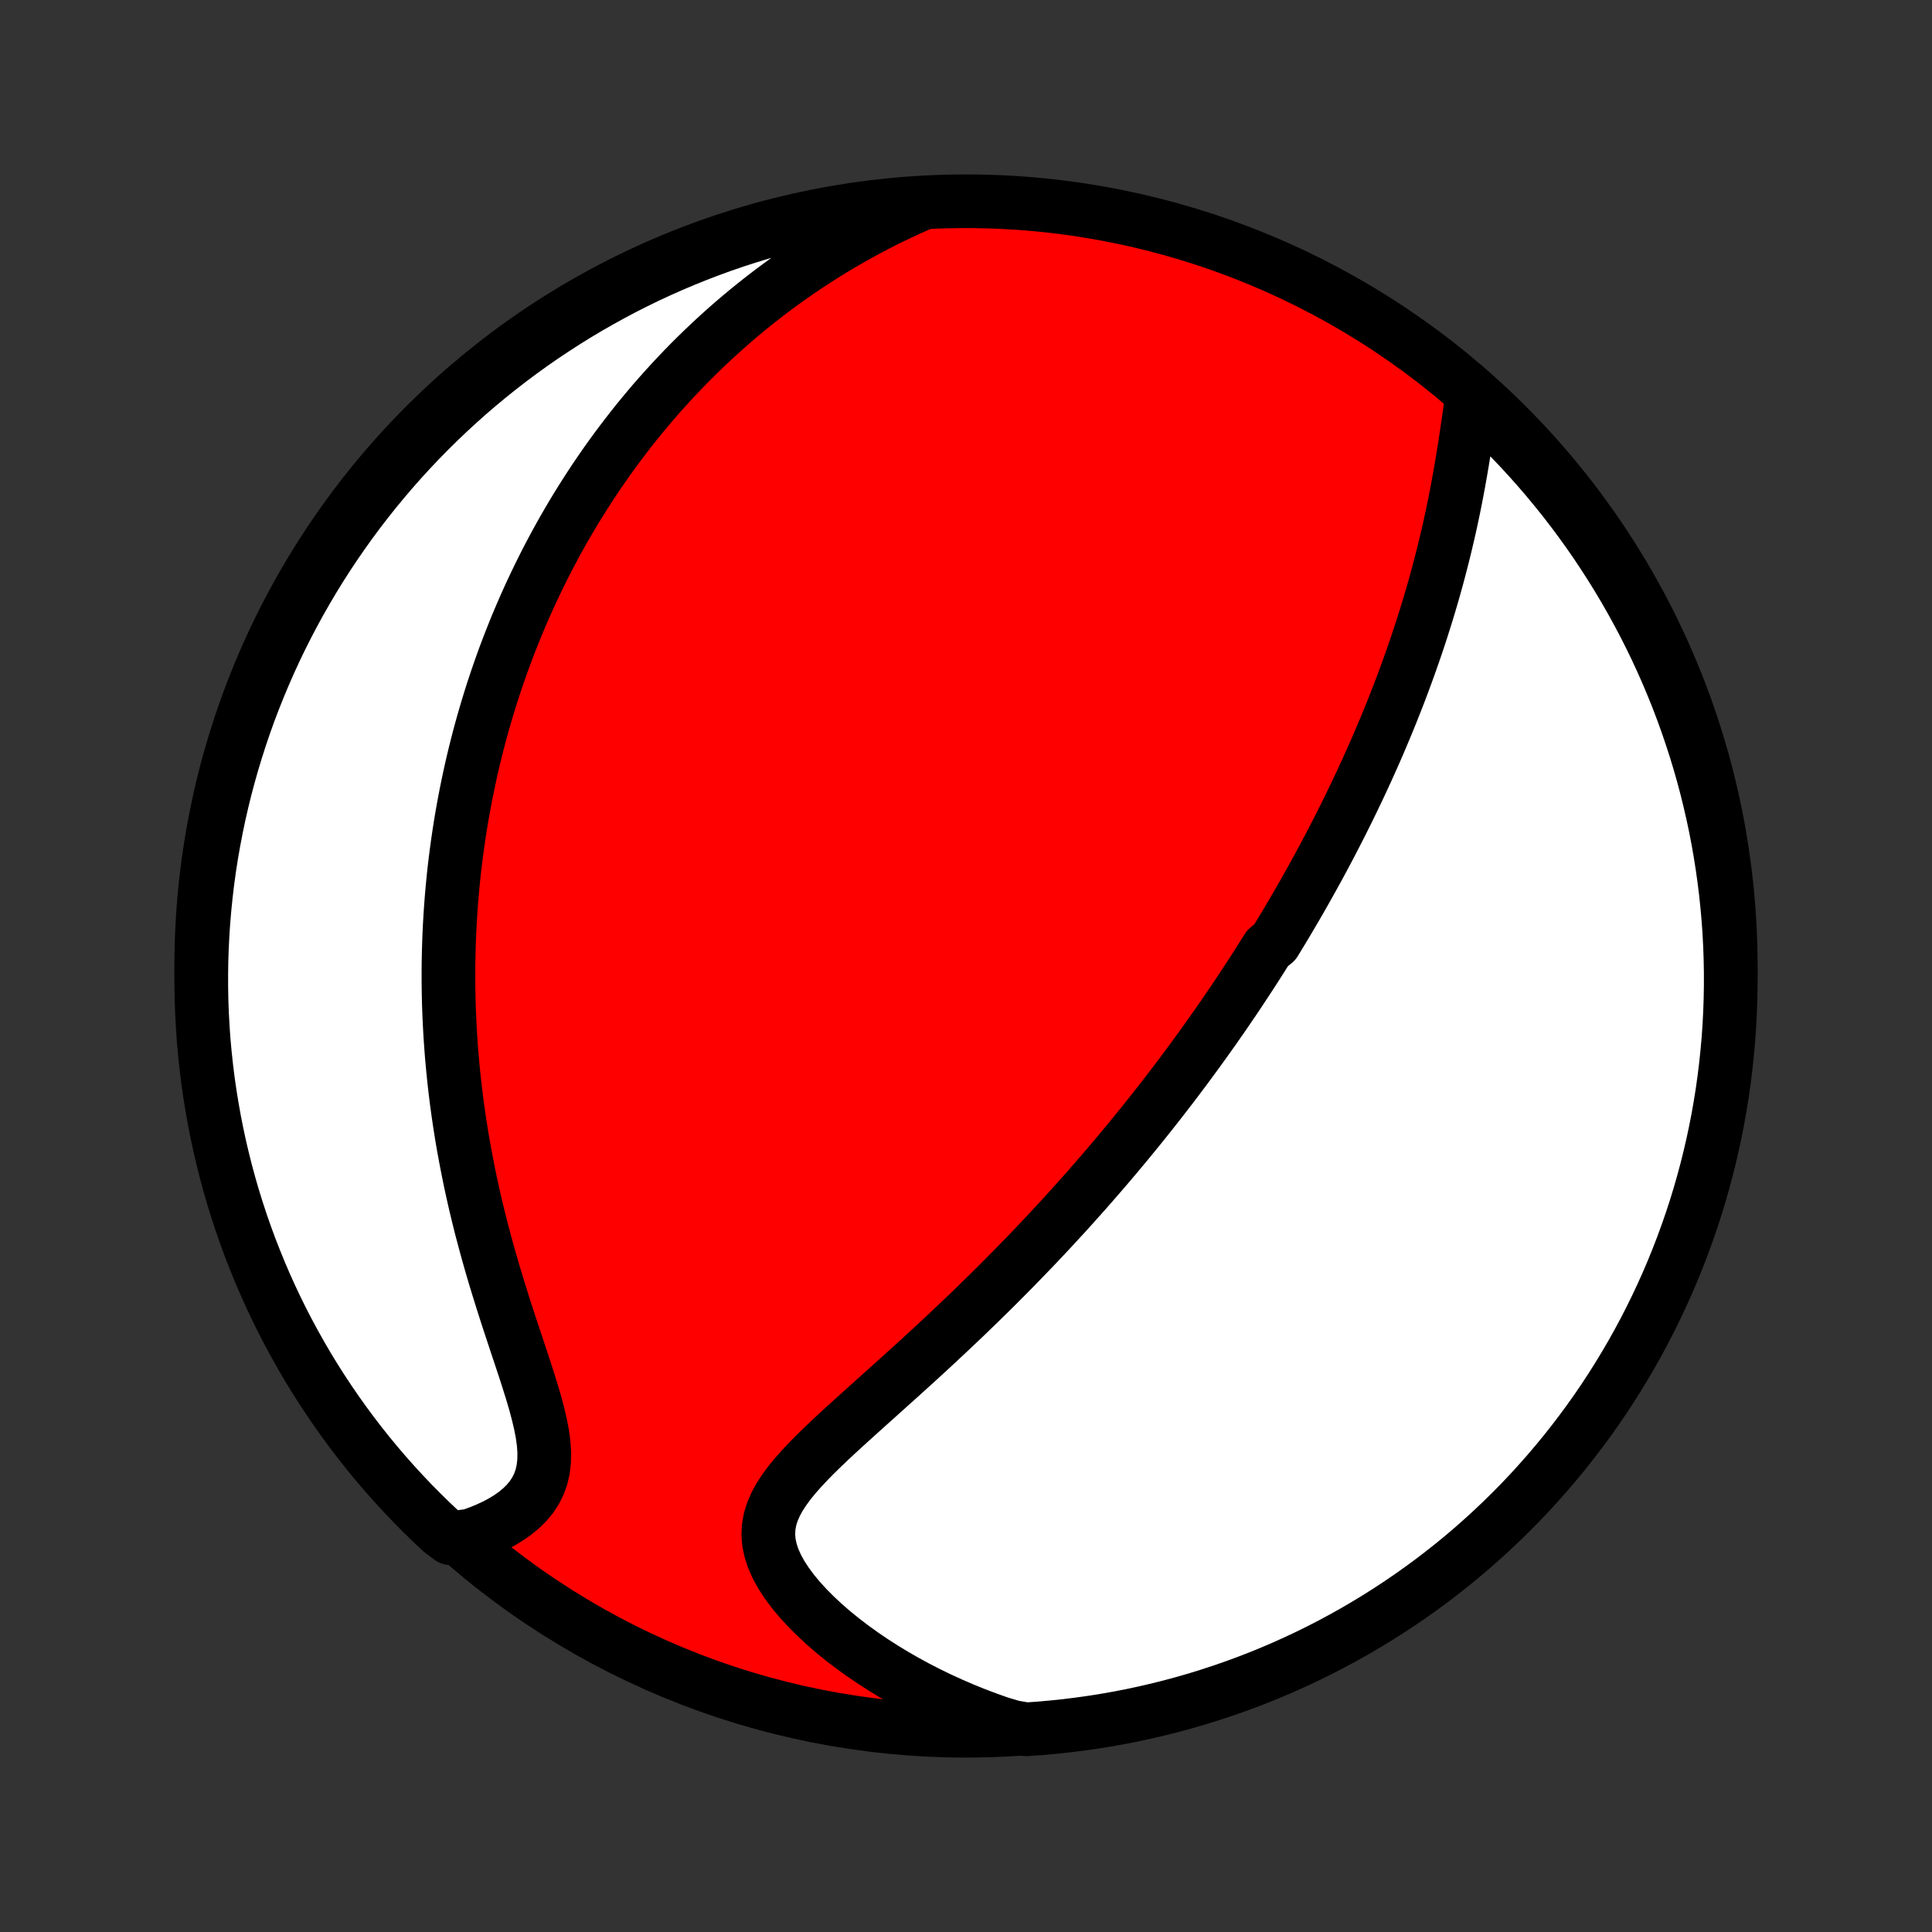 <?xml version="1.0" encoding="utf-8" standalone="no"?>
<!DOCTYPE svg PUBLIC "-//W3C//DTD SVG 1.1//EN"
  "http://www.w3.org/Graphics/SVG/1.1/DTD/svg11.dtd">
<!-- Created with matplotlib (http://matplotlib.org/) -->
<svg height="72pt" version="1.1" viewBox="0 0 72 72" width="72pt" xmlns="http://www.w3.org/2000/svg" xmlns:xlink="http://www.w3.org/1999/xlink">
 <rect x="0" y="0" width="72" height="72" fill="#333333" stroke="none"/>
 <defs>
  <style type="text/css">
*{stroke-linecap:butt;stroke-linejoin:round;}
  </style>
 </defs>
 <g id="figure_1">
  <g id="patch_1">
   <path d="
M0 72
L72 72
L72 0
L0 0
z
" style="fill:none;"/>
  </g>
  <g id="axes_1">
   <g id="PatchCollection_1">
    <defs>
     <path d="
M36 -7.5
C43.558 -7.5 50.808 -10.503 56.153 -15.848
C61.497 -21.192 64.5 -28.442 64.5 -36
C64.5 -43.558 61.497 -50.808 56.153 -56.153
C50.808 -61.497 43.558 -64.5 36 -64.5
C28.442 -64.5 21.192 -61.497 15.848 -56.153
C10.503 -50.808 7.5 -43.558 7.5 -36
C7.5 -28.442 10.503 -21.192 15.848 -15.848
C21.192 -10.503 28.442 -7.5 36 -7.5
z
" id="C0_0_a811fe30f3"/>
     <path d="
M54.844 -57.114
L54.796 -56.782
L54.748 -56.446
L54.698 -56.107
L54.648 -55.766
L54.596 -55.423
L54.541 -55.081
L54.485 -54.738
L54.426 -54.395
L54.365 -54.053
L54.302 -53.712
L54.236 -53.372
L54.168 -53.034
L54.097 -52.697
L54.024 -52.363
L53.948 -52.031
L53.87 -51.701
L53.79 -51.373
L53.708 -51.049
L53.624 -50.726
L53.538 -50.407
L53.45 -50.09
L53.36 -49.776
L53.268 -49.465
L53.175 -49.157
L53.08 -48.852
L52.984 -48.55
L52.886 -48.25
L52.787 -47.954
L52.686 -47.66
L52.585 -47.37
L52.482 -47.082
L52.378 -46.797
L52.273 -46.514
L52.168 -46.235
L52.061 -45.958
L51.953 -45.684
L51.845 -45.412
L51.735 -45.143
L51.625 -44.877
L51.514 -44.613
L51.403 -44.351
L51.291 -44.092
L51.178 -43.835
L51.064 -43.58
L50.95 -43.327
L50.835 -43.077
L50.72 -42.828
L50.604 -42.581
L50.487 -42.337
L50.37 -42.094
L50.253 -41.853
L50.134 -41.614
L50.016 -41.376
L49.896 -41.14
L49.776 -40.906
L49.656 -40.673
L49.535 -40.441
L49.413 -40.211
L49.291 -39.982
L49.168 -39.755
L49.044 -39.528
L48.92 -39.303
L48.795 -39.079
L48.67 -38.855
L48.544 -38.633
L48.417 -38.412
L48.289 -38.191
L48.161 -37.972
L48.032 -37.753
L47.902 -37.534
L47.771 -37.316
L47.639 -37.099
L47.507 -36.883
L47.239 -36.666
L47.104 -36.451
L46.968 -36.235
L46.831 -36.02
L46.693 -35.805
L46.553 -35.59
L46.413 -35.376
L46.271 -35.161
L46.129 -34.947
L45.985 -34.732
L45.839 -34.518
L45.693 -34.303
L45.545 -34.088
L45.395 -33.873
L45.245 -33.658
L45.092 -33.442
L44.938 -33.226
L44.783 -33.01
L44.626 -32.793
L44.467 -32.576
L44.307 -32.358
L44.145 -32.139
L43.98 -31.92
L43.815 -31.701
L43.647 -31.48
L43.477 -31.259
L43.305 -31.037
L43.131 -30.814
L42.955 -30.59
L42.776 -30.365
L42.596 -30.14
L42.413 -29.913
L42.227 -29.685
L42.039 -29.456
L41.849 -29.227
L41.656 -28.995
L41.46 -28.763
L41.262 -28.53
L41.06 -28.295
L40.856 -28.06
L40.65 -27.823
L40.44 -27.584
L40.227 -27.345
L40.011 -27.104
L39.792 -26.861
L39.57 -26.618
L39.344 -26.373
L39.116 -26.127
L38.884 -25.879
L38.648 -25.63
L38.41 -25.38
L38.167 -25.129
L37.922 -24.876
L37.673 -24.622
L37.421 -24.368
L37.165 -24.111
L36.906 -23.854
L36.643 -23.596
L36.377 -23.337
L36.108 -23.076
L35.835 -22.815
L35.559 -22.554
L35.281 -22.291
L34.999 -22.028
L34.715 -21.764
L34.428 -21.5
L34.139 -21.235
L33.847 -20.971
L33.555 -20.706
L33.26 -20.441
L32.965 -20.176
L32.67 -19.911
L32.374 -19.646
L32.08 -19.381
L31.787 -19.117
L31.496 -18.853
L31.209 -18.59
L30.926 -18.326
L30.65 -18.063
L30.381 -17.8
L30.122 -17.537
L29.875 -17.273
L29.641 -17.009
L29.424 -16.744
L29.227 -16.477
L29.052 -16.208
L28.904 -15.937
L28.785 -15.662
L28.698 -15.383
L28.647 -15.1
L28.632 -14.812
L28.655 -14.52
L28.717 -14.223
L28.816 -13.921
L28.951 -13.617
L29.12 -13.31
L29.321 -13.002
L29.55 -12.693
L29.806 -12.386
L30.086 -12.08
L30.387 -11.778
L30.706 -11.481
L31.043 -11.188
L31.395 -10.902
L31.761 -10.623
L32.139 -10.35
L32.528 -10.086
L32.926 -9.83
L33.333 -9.583
L33.747 -9.345
L34.168 -9.116
L34.595 -8.897
L35.027 -8.687
L35.464 -8.488
L35.904 -8.298
L36.348 -8.118
L36.795 -7.949
L37.244 -7.789
L37.746 -7.64
L38.242 -7.554
L38.738 -7.588
L39.232 -7.632
L39.726 -7.684
L40.218 -7.745
L40.71 -7.814
L41.2 -7.892
L41.688 -7.978
L42.174 -8.073
L42.659 -8.177
L43.142 -8.289
L43.622 -8.409
L44.1 -8.538
L44.576 -8.675
L45.049 -8.821
L45.519 -8.975
L45.987 -9.137
L46.451 -9.307
L46.912 -9.485
L47.37 -9.672
L47.824 -9.866
L48.275 -10.069
L48.722 -10.279
L49.165 -10.497
L49.604 -10.723
L50.039 -10.957
L50.47 -11.198
L50.896 -11.447
L51.318 -11.703
L51.735 -11.967
L52.148 -12.238
L52.555 -12.516
L52.957 -12.801
L53.355 -13.094
L53.746 -13.393
L54.133 -13.699
L54.514 -14.012
L54.889 -14.332
L55.259 -14.659
L55.623 -14.992
L55.98 -15.331
L56.332 -15.677
L56.677 -16.028
L57.017 -16.386
L57.349 -16.75
L57.675 -17.12
L57.995 -17.495
L58.308 -17.876
L58.614 -18.263
L58.913 -18.655
L59.206 -19.052
L59.491 -19.455
L59.769 -19.862
L60.04 -20.275
L60.303 -20.692
L60.559 -21.114
L60.808 -21.54
L61.049 -21.971
L61.283 -22.406
L61.508 -22.846
L61.726 -23.289
L61.936 -23.736
L62.139 -24.187
L62.333 -24.641
L62.519 -25.099
L62.697 -25.56
L62.867 -26.025
L63.029 -26.492
L63.183 -26.962
L63.328 -27.436
L63.465 -27.911
L63.594 -28.39
L63.714 -28.87
L63.826 -29.353
L63.929 -29.837
L64.024 -30.324
L64.11 -30.812
L64.188 -31.302
L64.257 -31.793
L64.317 -32.286
L64.369 -32.78
L64.413 -33.274
L64.447 -33.77
L64.473 -34.266
L64.49 -34.763
L64.499 -35.26
L64.499 -35.757
L64.49 -36.255
L64.473 -36.752
L64.447 -37.249
L64.412 -37.746
L64.368 -38.242
L64.316 -38.738
L64.255 -39.232
L64.186 -39.726
L64.108 -40.218
L64.022 -40.71
L63.927 -41.2
L63.823 -41.688
L63.711 -42.174
L63.591 -42.659
L63.462 -43.142
L63.325 -43.622
L63.179 -44.1
L63.025 -44.576
L62.863 -45.049
L62.693 -45.519
L62.515 -45.987
L62.328 -46.451
L62.134 -46.912
L61.931 -47.37
L61.721 -47.824
L61.503 -48.275
L61.277 -48.722
L61.043 -49.165
L60.802 -49.604
L60.553 -50.039
L60.297 -50.47
L60.033 -50.896
L59.762 -51.318
L59.484 -51.735
L59.199 -52.148
L58.906 -52.555
L58.607 -52.957
L58.301 -53.355
L57.987 -53.746
L57.668 -54.133
L57.341 -54.514
L57.008 -54.889
L56.669 -55.259
L56.323 -55.623
L55.972 -55.98
L55.614 -56.332
z
" id="C0_1_cb6c184cf8"/>
     <path d="
M34.311 -64.399
L33.884 -64.209
L33.465 -64.014
L33.054 -63.815
L32.652 -63.611
L32.259 -63.403
L31.873 -63.191
L31.496 -62.976
L31.127 -62.758
L30.765 -62.537
L30.412 -62.313
L30.067 -62.086
L29.729 -61.858
L29.399 -61.627
L29.076 -61.394
L28.76 -61.16
L28.451 -60.923
L28.15 -60.686
L27.855 -60.447
L27.567 -60.207
L27.285 -59.966
L27.009 -59.724
L26.74 -59.481
L26.477 -59.238
L26.219 -58.994
L25.968 -58.749
L25.721 -58.504
L25.481 -58.258
L25.245 -58.011
L25.015 -57.765
L24.79 -57.518
L24.569 -57.27
L24.353 -57.023
L24.142 -56.775
L23.936 -56.527
L23.733 -56.279
L23.535 -56.03
L23.342 -55.781
L23.152 -55.532
L22.966 -55.283
L22.784 -55.034
L22.605 -54.784
L22.431 -54.534
L22.26 -54.284
L22.092 -54.034
L21.928 -53.783
L21.767 -53.532
L21.609 -53.28
L21.454 -53.029
L21.302 -52.776
L21.154 -52.524
L21.008 -52.271
L20.865 -52.017
L20.725 -51.763
L20.588 -51.508
L20.453 -51.253
L20.321 -50.997
L20.192 -50.74
L20.065 -50.483
L19.941 -50.225
L19.819 -49.966
L19.699 -49.706
L19.582 -49.445
L19.467 -49.183
L19.355 -48.92
L19.244 -48.656
L19.137 -48.39
L19.031 -48.124
L18.927 -47.856
L18.826 -47.587
L18.727 -47.316
L18.63 -47.044
L18.535 -46.771
L18.443 -46.496
L18.352 -46.219
L18.264 -45.941
L18.178 -45.661
L18.094 -45.379
L18.012 -45.095
L17.932 -44.809
L17.854 -44.521
L17.779 -44.231
L17.706 -43.938
L17.635 -43.644
L17.566 -43.347
L17.5 -43.048
L17.436 -42.746
L17.374 -42.442
L17.315 -42.135
L17.258 -41.825
L17.203 -41.513
L17.151 -41.198
L17.102 -40.88
L17.055 -40.559
L17.011 -40.235
L16.969 -39.907
L16.93 -39.577
L16.895 -39.243
L16.862 -38.906
L16.832 -38.566
L16.805 -38.222
L16.782 -37.875
L16.761 -37.524
L16.744 -37.169
L16.731 -36.811
L16.721 -36.45
L16.714 -36.084
L16.712 -35.714
L16.713 -35.341
L16.718 -34.964
L16.727 -34.583
L16.741 -34.198
L16.759 -33.809
L16.781 -33.417
L16.808 -33.02
L16.839 -32.62
L16.876 -32.216
L16.917 -31.808
L16.963 -31.397
L17.014 -30.982
L17.071 -30.563
L17.133 -30.141
L17.2 -29.716
L17.273 -29.287
L17.352 -28.856
L17.436 -28.422
L17.525 -27.985
L17.62 -27.546
L17.721 -27.104
L17.828 -26.661
L17.939 -26.216
L18.057 -25.771
L18.179 -25.324
L18.306 -24.877
L18.437 -24.43
L18.573 -23.984
L18.712 -23.539
L18.853 -23.096
L18.997 -22.654
L19.142 -22.216
L19.286 -21.782
L19.429 -21.352
L19.569 -20.929
L19.703 -20.511
L19.83 -20.102
L19.948 -19.701
L20.052 -19.31
L20.141 -18.931
L20.212 -18.565
L20.26 -18.213
L20.283 -17.876
L20.278 -17.555
L20.244 -17.251
L20.18 -16.965
L20.085 -16.697
L19.96 -16.445
L19.807 -16.212
L19.627 -15.994
L19.423 -15.793
L19.198 -15.607
L18.953 -15.435
L18.692 -15.277
L18.417 -15.133
L18.129 -15.001
L17.831 -14.881
L17.525 -14.772
L16.789 -14.675
L16.424 -14.948
L16.066 -15.287
L15.713 -15.632
L15.367 -15.982
L15.027 -16.34
L14.693 -16.703
L14.366 -17.072
L14.046 -17.446
L13.732 -17.827
L13.425 -18.213
L13.125 -18.604
L12.832 -19.001
L12.546 -19.402
L12.267 -19.809
L11.995 -20.221
L11.73 -20.638
L11.473 -21.059
L11.224 -21.485
L10.982 -21.915
L10.747 -22.35
L10.52 -22.788
L10.302 -23.231
L10.09 -23.678
L9.887 -24.128
L9.692 -24.582
L9.505 -25.04
L9.325 -25.5
L9.154 -25.965
L8.991 -26.432
L8.837 -26.901
L8.69 -27.374
L8.552 -27.85
L8.422 -28.328
L8.301 -28.808
L8.188 -29.29
L8.084 -29.775
L7.988 -30.261
L7.901 -30.749
L7.822 -31.239
L7.751 -31.73
L7.69 -32.222
L7.637 -32.716
L7.592 -33.21
L7.557 -33.706
L7.53 -34.202
L7.511 -34.699
L7.502 -35.196
L7.501 -35.693
L7.508 -36.19
L7.525 -36.688
L7.55 -37.185
L7.583 -37.682
L7.626 -38.178
L7.677 -38.674
L7.736 -39.168
L7.804 -39.662
L7.881 -40.155
L7.967 -40.646
L8.061 -41.136
L8.163 -41.625
L8.274 -42.112
L8.393 -42.596
L8.521 -43.079
L8.657 -43.56
L8.802 -44.038
L8.954 -44.514
L9.115 -44.988
L9.284 -45.459
L9.462 -45.926
L9.647 -46.391
L9.841 -46.853
L10.042 -47.311
L10.251 -47.766
L10.468 -48.217
L10.693 -48.664
L10.926 -49.108
L11.166 -49.548
L11.414 -49.983
L11.669 -50.415
L11.932 -50.842
L12.202 -51.264
L12.479 -51.681
L12.764 -52.094
L13.055 -52.502
L13.354 -52.906
L13.659 -53.303
L13.972 -53.696
L14.291 -54.083
L14.616 -54.465
L14.948 -54.841
L15.287 -55.211
L15.632 -55.576
L15.982 -55.934
L16.34 -56.287
L16.703 -56.633
L17.072 -56.973
L17.446 -57.307
L17.827 -57.634
L18.213 -57.954
L18.604 -58.268
L19.001 -58.575
L19.402 -58.875
L19.809 -59.168
L20.221 -59.455
L20.638 -59.733
L21.059 -60.005
L21.485 -60.27
L21.915 -60.527
L22.35 -60.776
L22.788 -61.018
L23.231 -61.253
L23.678 -61.48
L24.128 -61.699
L24.582 -61.91
L25.04 -62.113
L25.5 -62.308
L25.965 -62.495
L26.432 -62.675
L26.901 -62.846
L27.374 -63.009
L27.85 -63.163
L28.328 -63.31
L28.808 -63.448
L29.29 -63.578
L29.775 -63.699
L30.261 -63.812
L30.749 -63.916
L31.239 -64.012
L31.73 -64.1
L32.222 -64.178
L32.716 -64.249
L33.21 -64.31
L33.706 -64.363
z
" id="C0_2_16e80817ab"/>
    </defs>
    <g clip-path="url(#p1bffca34e9)">
     <use style="fill:#ff0000;stroke:#000000;stroke-width:2.0;" x="0.0" xlink:href="#C0_0_a811fe30f3" y="72.0"/>
    </g>
    <g clip-path="url(#p1bffca34e9)">
     <use style="fill:#ffffff;stroke:#000000;stroke-width:2.0;" x="0.0" xlink:href="#C0_1_cb6c184cf8" y="72.0"/>
    </g>
    <g clip-path="url(#p1bffca34e9)">
     <use style="fill:#ffffff;stroke:#000000;stroke-width:2.0;" x="0.0" xlink:href="#C0_2_16e80817ab" y="72.0"/>
    </g>
   </g>
  </g>
 </g>
 <defs>
  <clipPath id="p1bffca34e9">
   <rect height="72.0" width="72.0" x="0.0" y="0.0"/>
  </clipPath>
 </defs>
</svg>

